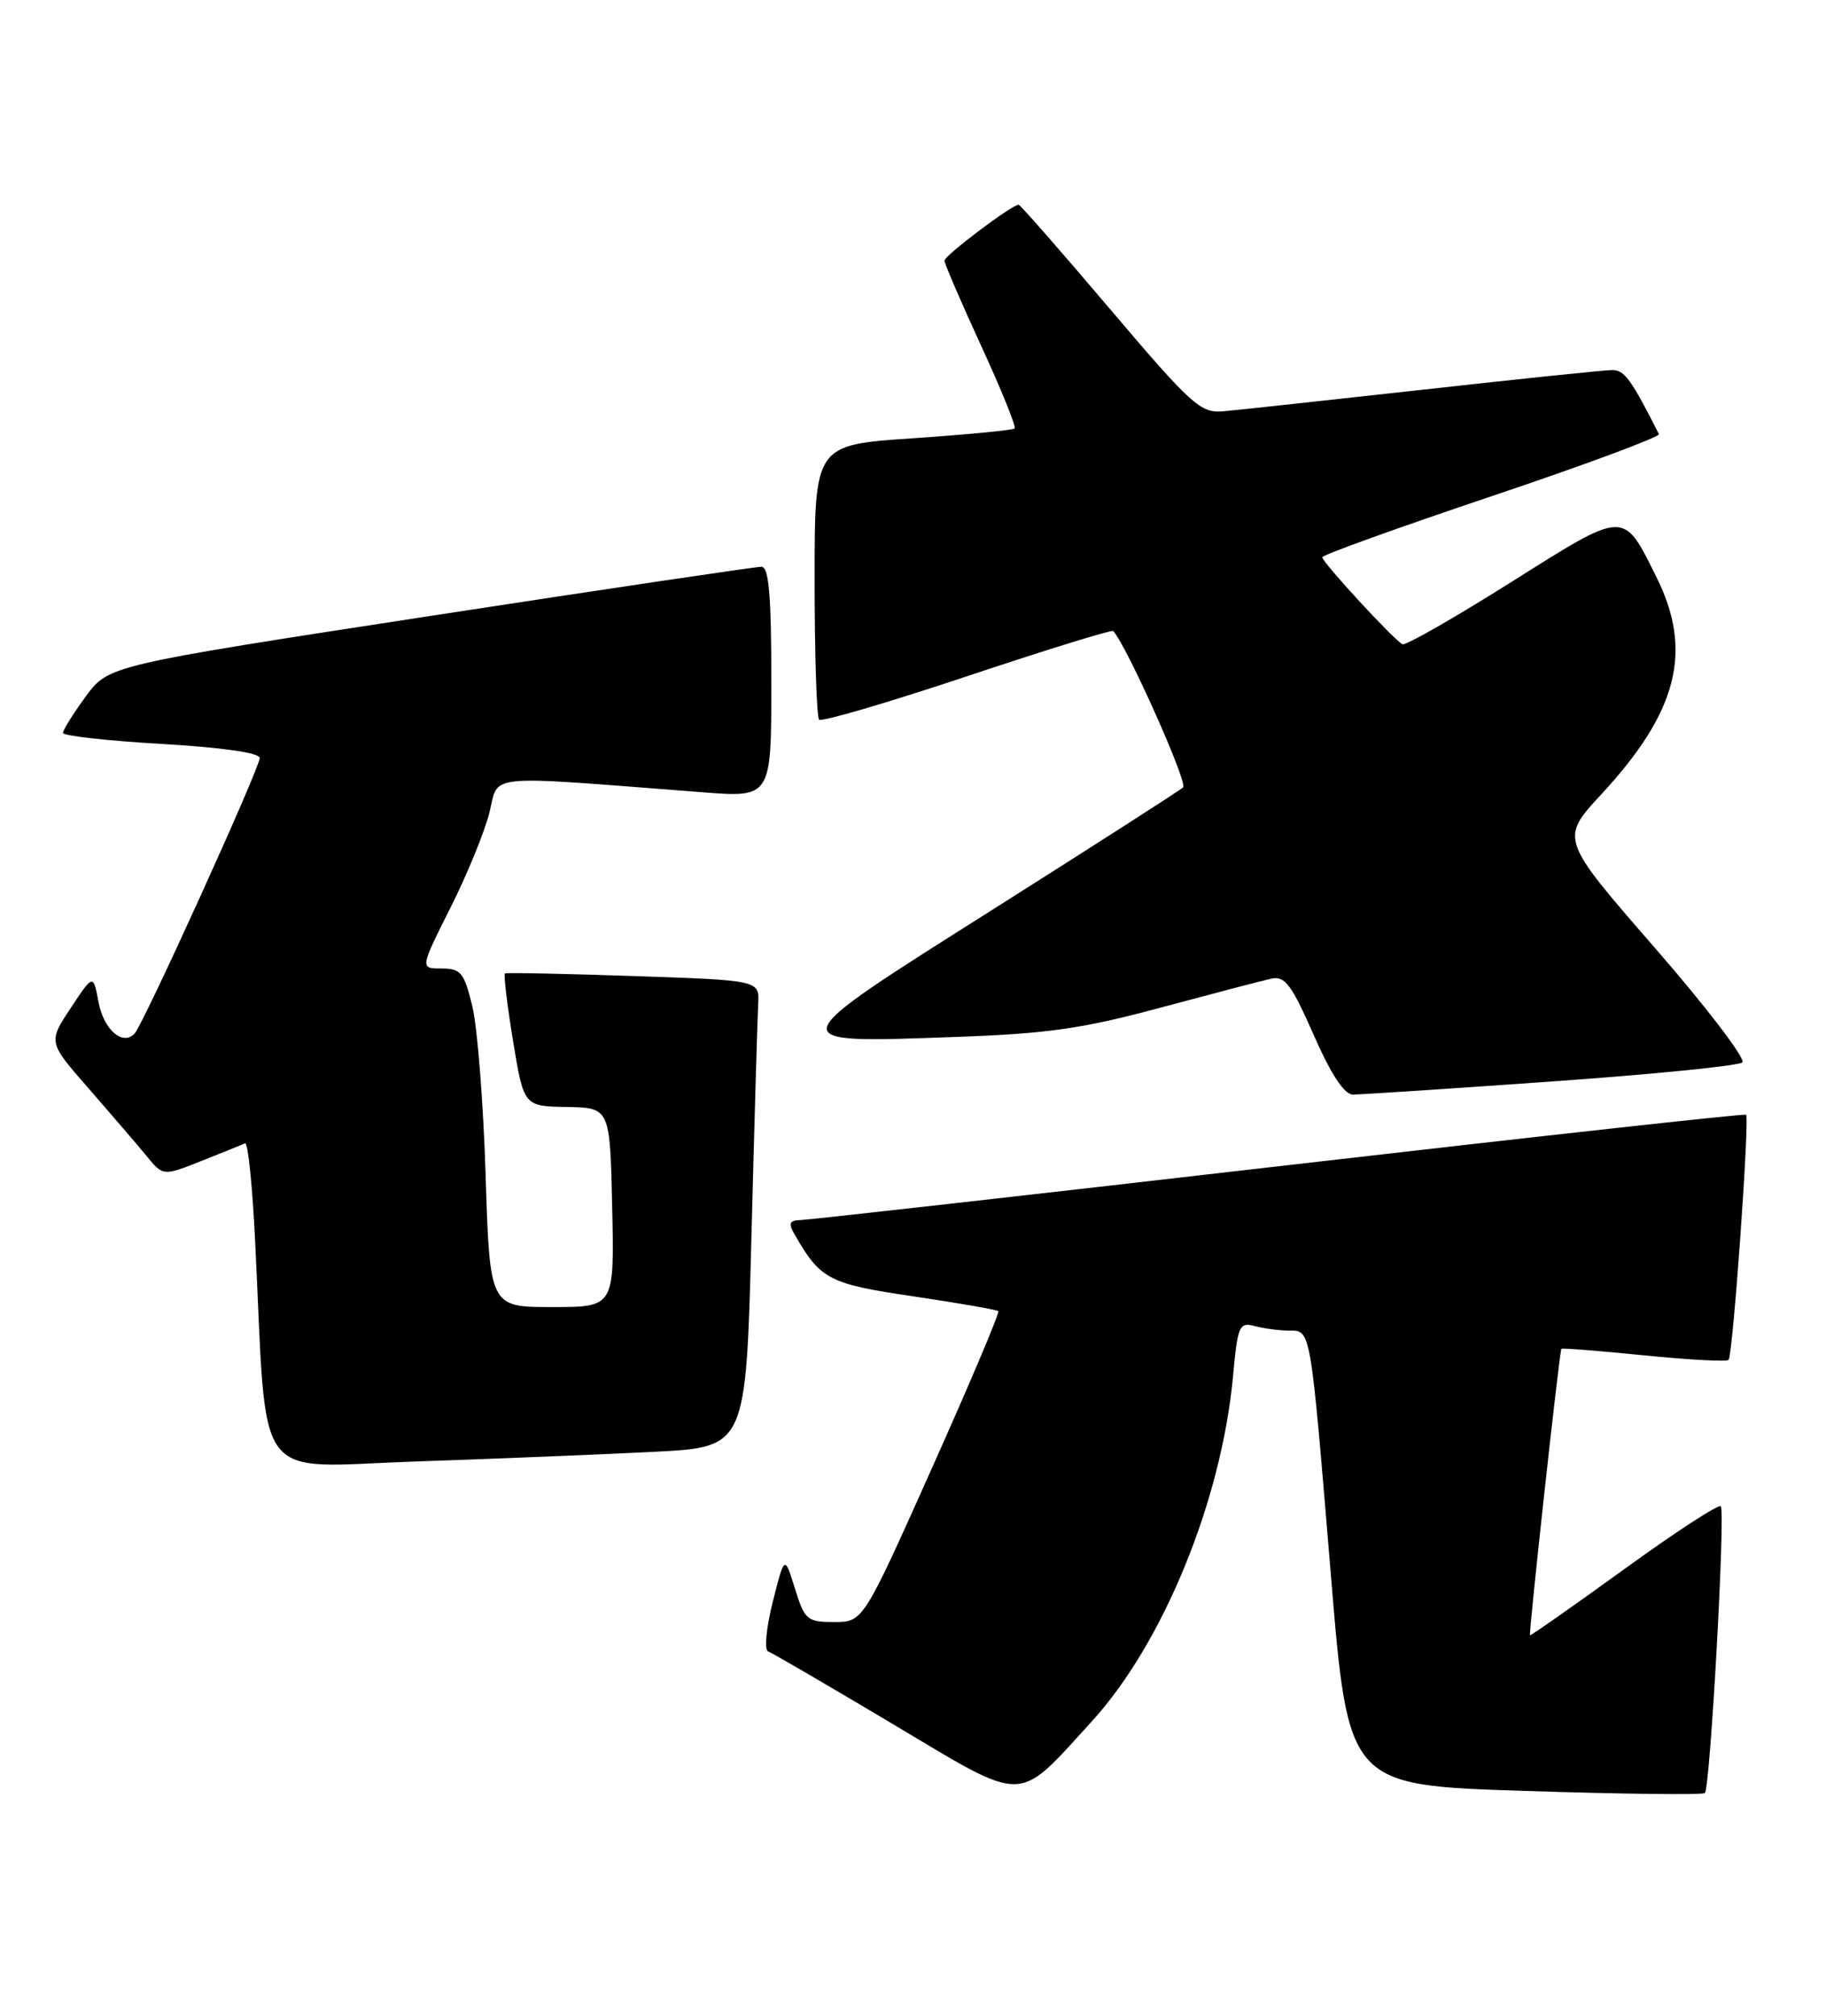 <?xml version="1.0" encoding="UTF-8" standalone="no"?>
<!DOCTYPE svg PUBLIC "-//W3C//DTD SVG 1.1//EN" "http://www.w3.org/Graphics/SVG/1.1/DTD/svg11.dtd" >
<svg xmlns="http://www.w3.org/2000/svg" xmlns:xlink="http://www.w3.org/1999/xlink" version="1.1" viewBox="0 0 232 256">
 <g >
 <path fill="currentColor"
d=" M 138.70 218.64 C 147.77 208.71 155.19 190.61 156.66 174.79 C 157.25 168.36 157.46 167.89 159.40 168.41 C 160.56 168.72 162.50 168.98 163.73 168.99 C 166.59 169.00 166.45 168.20 169.10 200.11 C 171.30 226.73 171.30 226.73 193.73 227.45 C 206.07 227.85 216.36 227.97 216.61 227.72 C 217.29 227.04 219.24 191.90 218.63 191.30 C 218.34 191.01 212.80 194.62 206.32 199.32 C 199.83 204.01 194.46 207.78 194.39 207.68 C 194.21 207.44 198.14 171.55 198.38 171.30 C 198.48 171.19 203.20 171.56 208.87 172.13 C 214.54 172.70 219.37 172.96 219.62 172.71 C 220.17 172.16 222.32 141.96 221.84 141.57 C 221.65 141.42 194.95 144.36 162.50 148.11 C 130.05 151.85 102.70 154.93 101.71 154.95 C 100.30 154.99 100.14 155.36 100.94 156.75 C 104.25 162.51 105.28 163.05 116.04 164.64 C 121.79 165.49 126.65 166.34 126.84 166.52 C 127.03 166.70 123.24 175.66 118.42 186.42 C 109.66 206.00 109.66 206.00 105.99 206.00 C 102.54 206.00 102.24 205.74 101.00 201.75 C 99.68 197.50 99.68 197.50 98.18 203.45 C 97.35 206.75 97.09 209.54 97.59 209.73 C 98.09 209.91 105.22 214.07 113.44 218.96 C 130.58 229.18 129.05 229.19 138.70 218.64 Z  M 83.14 184.38 C 94.78 183.79 94.78 183.79 95.47 157.15 C 95.85 142.49 96.24 129.15 96.33 127.50 C 96.50 124.50 96.50 124.50 80.50 123.96 C 71.70 123.66 64.35 123.51 64.16 123.63 C 63.97 123.75 64.43 127.60 65.18 132.17 C 66.55 140.50 66.55 140.50 72.02 140.59 C 77.50 140.69 77.50 140.69 77.78 153.34 C 78.06 166.00 78.06 166.00 70.15 166.00 C 62.23 166.00 62.23 166.00 61.70 149.25 C 61.41 140.04 60.65 130.36 60.00 127.75 C 58.97 123.52 58.54 123.00 56.10 123.00 C 53.36 123.00 53.36 123.00 57.20 115.35 C 59.32 111.14 61.56 105.68 62.18 103.21 C 63.44 98.21 60.99 98.44 89.25 100.62 C 98.00 101.30 98.00 101.30 98.00 86.65 C 98.00 75.61 97.69 72.00 96.75 71.98 C 96.06 71.97 77.12 74.78 54.65 78.23 C 13.81 84.50 13.81 84.50 10.90 88.45 C 9.31 90.62 8.00 92.70 8.00 93.08 C 8.00 93.45 13.62 94.08 20.50 94.48 C 28.27 94.93 33.00 95.61 33.00 96.27 C 33.00 97.55 18.19 130.15 17.09 131.28 C 15.57 132.86 13.18 130.77 12.52 127.28 C 11.85 123.69 11.85 123.69 8.98 128.03 C 6.11 132.36 6.11 132.36 11.31 138.29 C 14.16 141.56 17.45 145.39 18.61 146.80 C 20.72 149.38 20.72 149.38 25.60 147.44 C 28.29 146.37 30.78 145.37 31.14 145.20 C 31.50 145.04 32.08 150.66 32.42 157.70 C 33.98 189.23 31.84 186.32 52.86 185.61 C 63.11 185.26 76.74 184.71 83.14 184.38 Z  M 197.00 137.36 C 209.93 136.45 220.89 135.36 221.37 134.93 C 221.85 134.51 216.84 127.94 210.23 120.35 C 198.21 106.54 198.21 106.54 203.48 100.85 C 213.18 90.37 215.13 82.67 210.45 73.28 C 206.19 64.73 206.63 64.71 191.97 73.95 C 184.80 78.46 178.61 82.00 178.20 81.82 C 177.19 81.38 168.00 71.42 168.00 70.77 C 168.00 70.48 177.70 66.99 189.54 63.01 C 201.39 59.03 210.94 55.48 210.77 55.13 C 207.25 48.18 206.39 47.00 204.86 47.00 C 203.89 47.00 193.06 48.12 180.80 49.49 C 168.53 50.85 157.10 52.09 155.39 52.24 C 152.53 52.48 151.39 51.45 141.03 39.25 C 134.85 31.96 129.62 26.00 129.42 26.00 C 128.56 26.00 120.00 32.45 120.00 33.10 C 120.00 33.49 122.10 38.36 124.66 43.92 C 127.22 49.47 129.13 54.20 128.91 54.42 C 128.68 54.63 122.88 55.19 116.00 55.66 C 103.50 56.50 103.50 56.50 103.50 73.67 C 103.50 83.11 103.76 91.09 104.07 91.40 C 104.38 91.71 112.84 89.23 122.88 85.88 C 132.91 82.53 141.27 79.95 141.44 80.14 C 143.17 82.04 150.95 99.43 150.32 100.00 C 149.87 100.41 138.96 107.40 126.09 115.54 C 98.81 132.78 98.89 132.50 121.50 131.69 C 133.09 131.28 137.56 130.64 147.50 127.96 C 154.10 126.19 160.42 124.53 161.54 124.29 C 163.25 123.92 164.10 125.06 166.90 131.42 C 169.08 136.39 170.79 139.00 171.87 139.01 C 172.76 139.02 184.07 138.28 197.00 137.36 Z "/>
</g>
</svg>